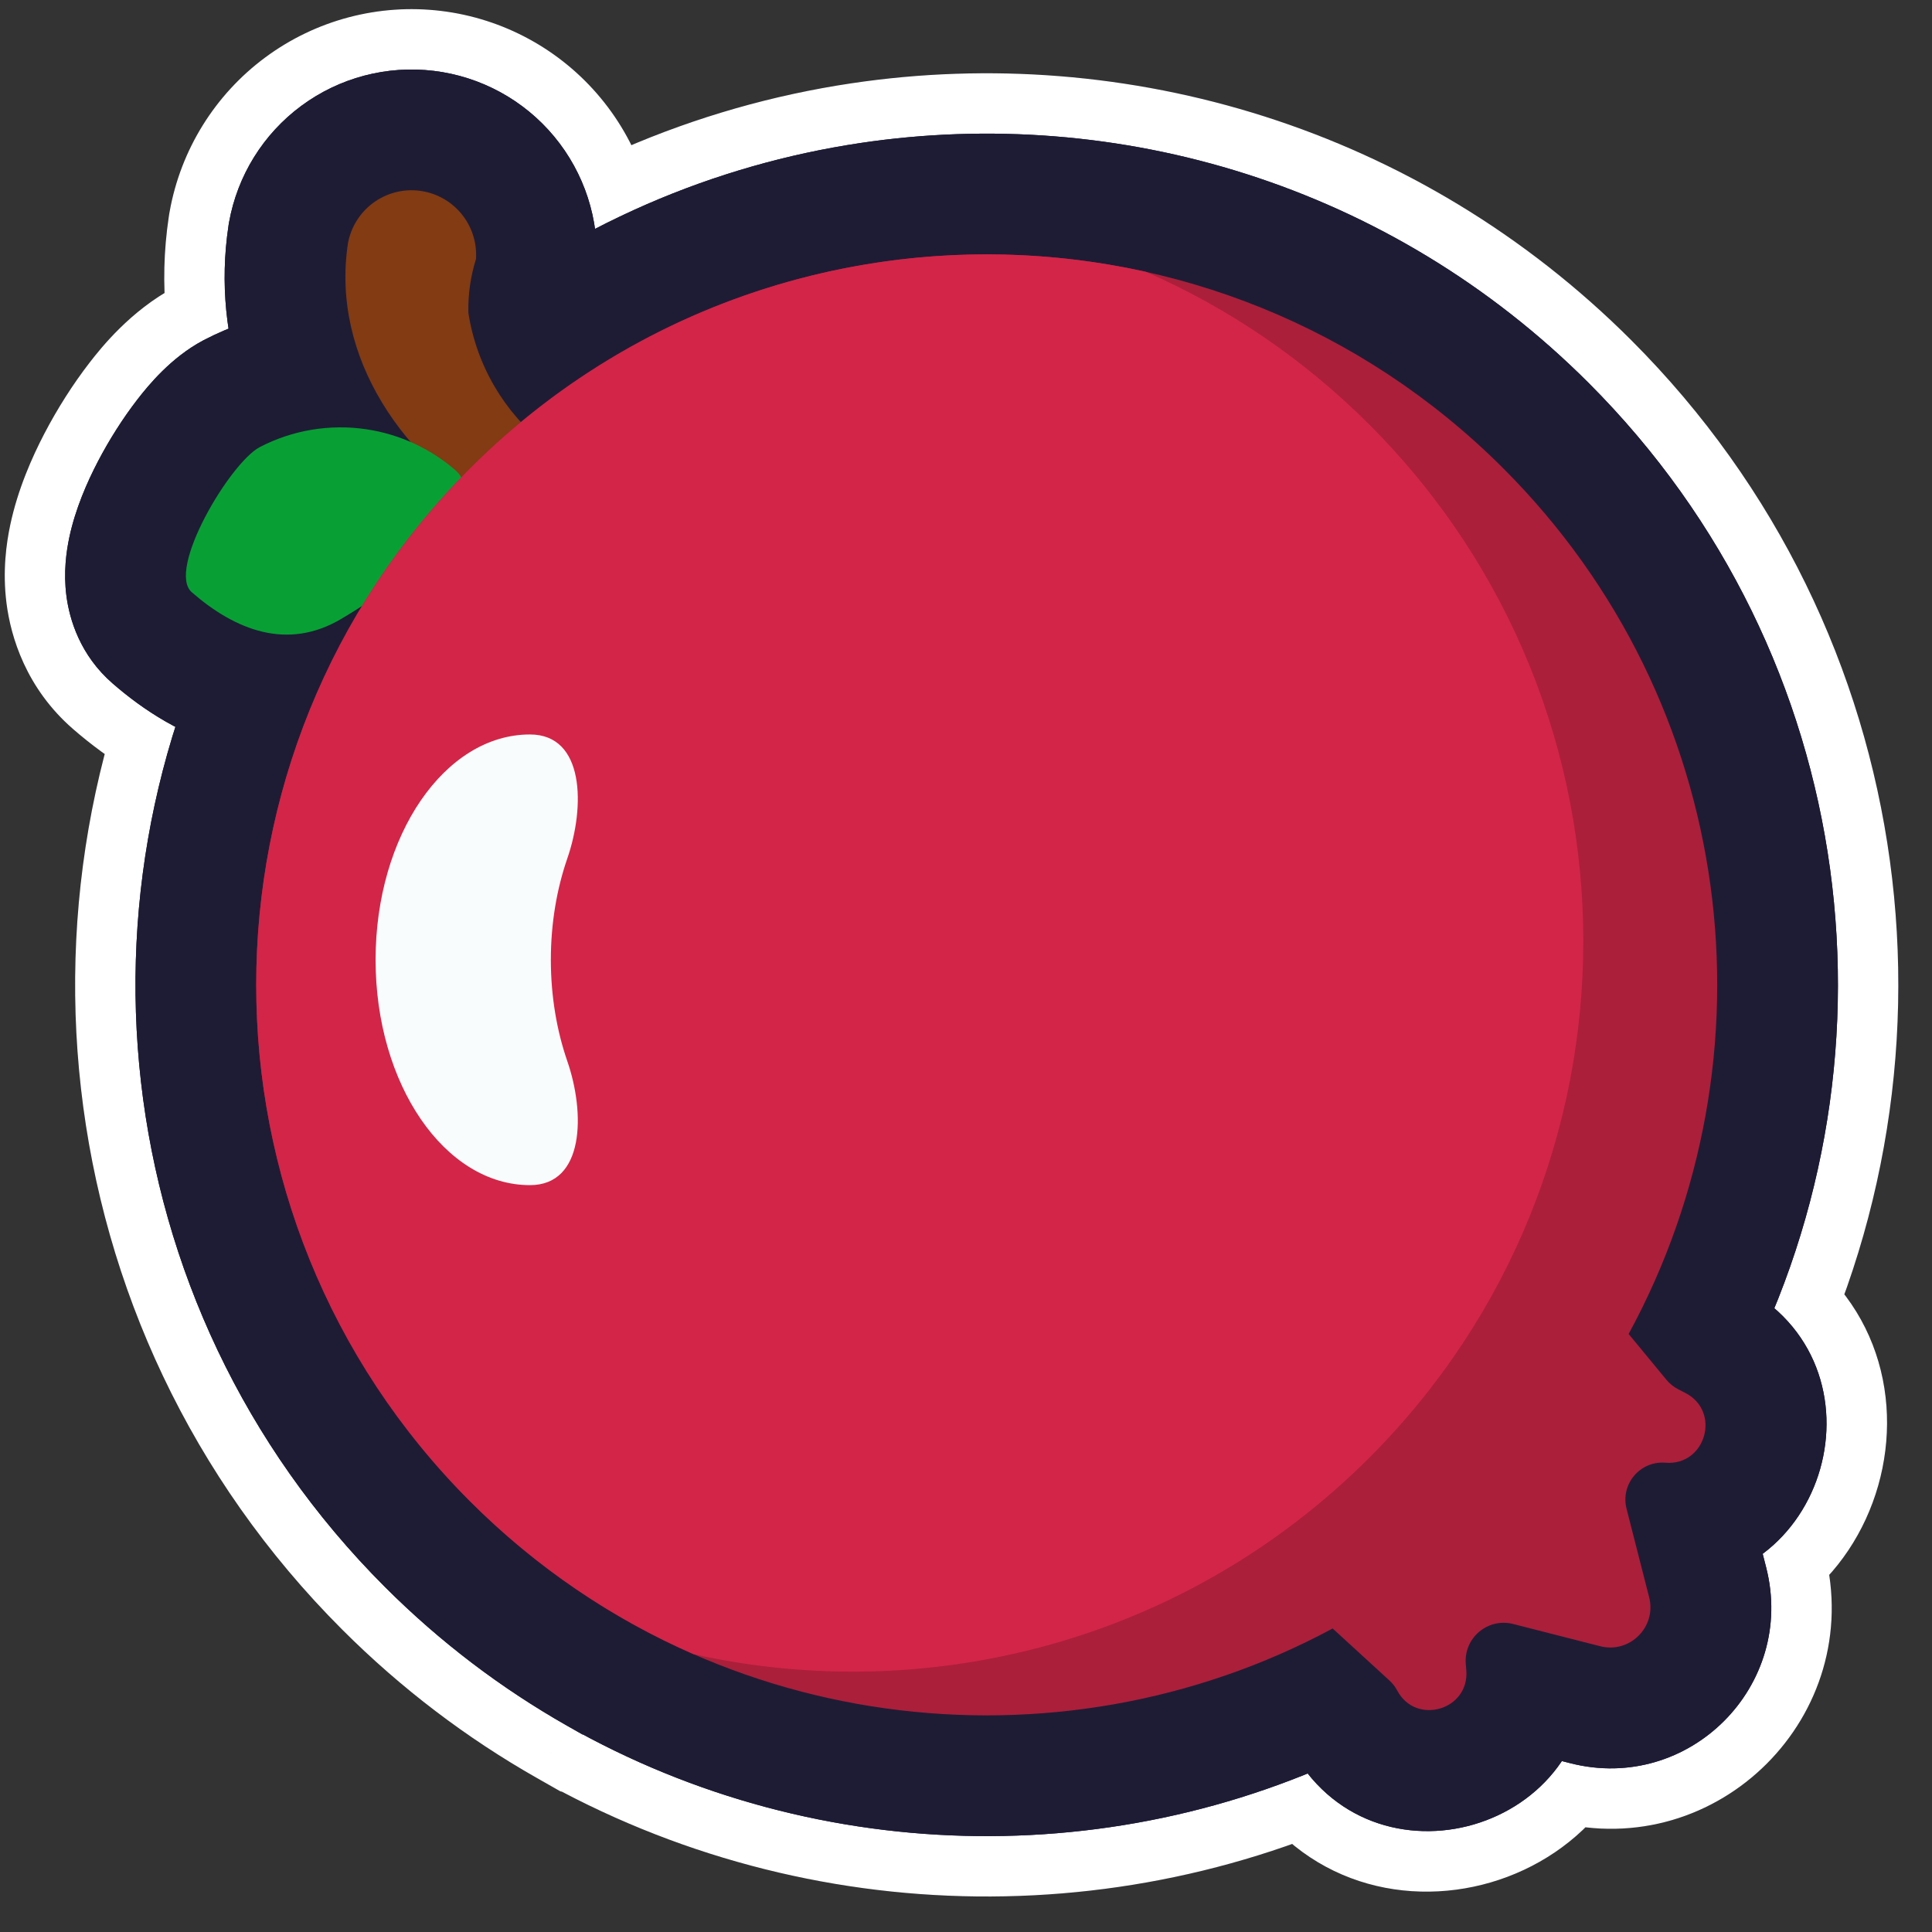<svg width="576" height="576" viewBox="0 0 576 576" fill="none" xmlns="http://www.w3.org/2000/svg">
<rect x="0" y="0" width="576" height="576" fill="#333333" stroke="none"/>
<g clip-path="url(#clip0_73_1904)">
<mask id="path-1-outside-1_73_1904" maskUnits="userSpaceOnUse" x="-145.346" y="-145.598" width="864.084" height="864.084" fill="black">
<rect fill="white" x="-145.346" y="-145.598" width="864.084" height="864.084"/>
<path fill-rule="evenodd" clip-rule="evenodd" d="M437.159 497.966C438.127 509.838 422.132 514.515 416.552 503.992C415.965 502.887 415.194 501.89 414.272 501.045L397.315 485.513C331.669 520.829 251.726 520.033 186.725 483.126C186.723 483.126 186.722 483.125 186.721 483.125C170.061 473.665 154.382 461.833 140.177 447.628C67.764 375.215 57.004 264.495 107.896 180.697C105.992 181.935 103.97 183.193 101.822 184.47C85.627 194.103 70.093 187.807 57.186 176.579C49.569 169.953 68.509 138.06 77.419 133.311C87.19 128.226 98.318 126.36 109.213 127.979C113.78 128.658 118.209 129.934 122.392 131.756C108.523 115.489 100.391 94.811 103.729 72.599C104.595 67.754 107.282 63.425 111.239 60.499C115.195 57.573 120.122 56.272 125.007 56.864C129.892 57.456 134.366 59.895 137.509 63.681C140.653 67.468 142.229 72.314 141.912 77.225C140.283 82.405 139.515 87.819 139.64 93.248C141.521 105.503 147.008 116.832 155.291 125.851C171.334 112.54 188.838 101.885 207.221 93.888C224.781 86.249 243.141 81.035 261.794 78.246C327.763 68.38 397.392 88.841 448.178 139.628C518.068 209.517 530.527 315.09 485.556 397.702L496.789 411.324C497.786 412.532 499.019 413.524 500.413 414.238L502.448 415.281C513.194 420.786 508.556 437.074 496.522 436.093C488.974 435.477 483.065 442.478 484.938 449.816L491.676 476.203C493.93 485.032 485.909 493.053 477.08 490.799L451.125 484.171C443.575 482.244 436.373 488.323 437.006 496.089L437.159 497.966Z"/>
</mask>
<path fill-rule="evenodd" clip-rule="evenodd" d="M437.159 497.966C438.127 509.838 422.132 514.515 416.552 503.992C415.965 502.887 415.194 501.89 414.272 501.045L397.315 485.513C331.669 520.829 251.726 520.033 186.725 483.126C186.723 483.126 186.722 483.125 186.721 483.125C170.061 473.665 154.382 461.833 140.177 447.628C67.764 375.215 57.004 264.495 107.896 180.697C105.992 181.935 103.97 183.193 101.822 184.47C85.627 194.103 70.093 187.807 57.186 176.579C49.569 169.953 68.509 138.06 77.419 133.311C87.19 128.226 98.318 126.36 109.213 127.979C113.78 128.658 118.209 129.934 122.392 131.756C108.523 115.489 100.391 94.811 103.729 72.599C104.595 67.754 107.282 63.425 111.239 60.499C115.195 57.573 120.122 56.272 125.007 56.864C129.892 57.456 134.366 59.895 137.509 63.681C140.653 67.468 142.229 72.314 141.912 77.225C140.283 82.405 139.515 87.819 139.64 93.248C141.521 105.503 147.008 116.832 155.291 125.851C171.334 112.54 188.838 101.885 207.221 93.888C224.781 86.249 243.141 81.035 261.794 78.246C327.763 68.38 397.392 88.841 448.178 139.628C518.068 209.517 530.527 315.09 485.556 397.702L496.789 411.324C497.786 412.532 499.019 413.524 500.413 414.238L502.448 415.281C513.194 420.786 508.556 437.074 496.522 436.093C488.974 435.477 483.065 442.478 484.938 449.816L491.676 476.203C493.93 485.032 485.909 493.053 477.08 490.799L451.125 484.171C443.575 482.244 436.373 488.323 437.006 496.089L437.159 497.966Z" fill="#EF4723"/>
<path d="M416.552 503.992L464.258 478.692L464.257 478.691L416.552 503.992ZM437.159 497.966L490.98 493.579L490.98 493.578L437.159 497.966ZM414.272 501.045L377.797 540.865L377.798 540.865L414.272 501.045ZM397.315 485.513L433.789 445.693L405.507 419.787L371.731 437.958L397.315 485.513ZM186.725 483.126L213.387 436.167L206.369 432.183L198.493 430.424L186.725 483.126ZM186.721 483.125L160.058 530.083L167.076 534.068L174.953 535.827L186.721 483.125ZM107.896 180.697L154.051 208.728L78.466 135.422L107.896 180.697ZM101.822 184.47L129.427 230.881L129.427 230.881L101.822 184.47ZM57.186 176.579L92.627 135.836L92.627 135.836L57.186 176.579ZM77.419 133.311L52.489 85.41L52.255 85.532L52.021 85.657L77.419 133.311ZM109.213 127.979L117.152 74.566L117.152 74.566L109.213 127.979ZM122.392 131.756L100.83 181.265L163.484 96.722L122.392 131.756ZM103.729 72.599L50.571 63.105L50.44 63.838L50.329 64.574L103.729 72.599ZM111.239 60.499L79.131 17.081L79.131 17.081L111.239 60.499ZM125.007 56.864L118.513 110.472L118.513 110.472L125.007 56.864ZM137.509 63.681L179.056 29.186L179.056 29.186L137.509 63.681ZM141.912 77.225L193.425 93.424L195.381 87.204L195.8 80.698L141.912 77.225ZM139.64 93.248L85.654 94.489L85.734 97.984L86.265 101.439L139.64 93.248ZM155.291 125.851L115.519 162.377L150.254 200.2L189.774 167.408L155.291 125.851ZM207.221 93.888L228.763 143.406L228.763 143.406L207.221 93.888ZM261.794 78.246L253.808 24.84L253.808 24.84L261.794 78.246ZM485.556 397.702L438.128 371.883L420.69 403.917L443.894 432.057L485.556 397.702ZM496.789 411.324L538.451 376.968L538.451 376.968L496.789 411.324ZM500.413 414.238L475.791 462.298L475.791 462.298L500.413 414.238ZM502.448 415.281L477.826 463.341L477.826 463.341L502.448 415.281ZM496.522 436.093L500.91 382.271L500.91 382.271L496.522 436.093ZM484.938 449.816L432.617 463.176L432.617 463.176L484.938 449.816ZM491.676 476.203L543.997 462.843L543.997 462.843L491.676 476.203ZM477.08 490.799L463.72 543.12L463.721 543.12L477.08 490.799ZM451.125 484.171L464.484 431.85L464.484 431.85L451.125 484.171ZM437.006 496.089L383.185 500.477L383.185 500.477L437.006 496.089ZM368.845 529.293C401.919 591.657 496.716 563.936 490.98 493.579L383.338 502.354C379.538 455.739 442.345 437.372 464.258 478.692L368.845 529.293ZM377.798 540.865C374.174 537.546 371.147 533.632 368.846 529.293L464.257 478.691C460.784 472.142 456.214 466.234 450.746 461.225L377.798 540.865ZM360.84 525.332L377.797 540.865L450.746 461.226L433.789 445.693L360.84 525.332ZM160.062 530.084C241.25 576.183 340.928 577.167 422.899 533.067L371.731 437.958C322.411 464.491 262.202 463.884 213.387 436.167L160.062 530.084ZM198.493 430.424C198.461 430.417 198.433 430.411 198.41 430.405C198.386 430.4 198.365 430.395 198.35 430.392C198.334 430.389 198.321 430.386 198.313 430.384C198.309 430.383 198.306 430.382 198.304 430.382C198.303 430.382 198.302 430.382 198.302 430.381C198.301 430.381 198.301 430.381 198.301 430.381C198.301 430.381 198.301 430.381 198.301 430.381C198.301 430.381 198.302 430.382 198.304 430.382C198.306 430.382 198.309 430.383 198.312 430.384C198.32 430.385 198.332 430.388 198.348 430.392C198.363 430.395 198.384 430.4 198.407 430.405C198.431 430.41 198.458 430.416 198.49 430.423L174.953 535.827C174.984 535.834 175.012 535.84 175.036 535.846C175.06 535.851 175.08 535.855 175.096 535.859C175.112 535.862 175.125 535.865 175.133 535.867C175.136 535.868 175.14 535.869 175.142 535.869C175.143 535.869 175.144 535.869 175.144 535.869C175.144 535.87 175.145 535.87 175.145 535.87C175.145 535.87 175.145 535.87 175.145 535.87C175.145 535.87 175.144 535.869 175.142 535.869C175.14 535.869 175.137 535.868 175.133 535.867C175.126 535.865 175.113 535.863 175.098 535.859C175.082 535.856 175.062 535.851 175.039 535.846C175.015 535.841 174.987 535.835 174.956 535.828L198.493 430.424ZM213.385 436.167C200.901 429.079 189.105 420.188 178.361 409.444L101.993 485.812C119.659 503.477 139.22 518.251 160.058 530.083L213.385 436.167ZM178.361 409.444C123.953 355.036 115.775 271.751 154.051 208.728L61.741 152.666C-1.768 257.239 11.575 395.393 101.993 485.812L178.361 409.444ZM129.427 230.881C132.164 229.254 134.796 227.618 137.326 225.973L78.466 135.422C77.188 136.252 75.776 137.133 74.217 138.06L129.427 230.881ZM21.745 217.321C31.969 226.215 46.795 236.406 65.878 240.906C86.723 245.821 109.034 243.011 129.427 230.881L74.218 138.059C75.777 137.132 78.384 135.992 81.84 135.475C85.274 134.961 88.344 135.242 90.665 135.789C94.705 136.741 95.31 138.171 92.627 135.836L21.745 217.321ZM52.021 85.657C38.897 92.651 30.127 103.692 26.715 108.103C21.728 114.55 17.057 121.918 13.219 129.283C9.628 136.172 5.308 145.823 3.046 156.535C1.928 161.828 0.7 170.163 1.939 179.858C3.214 189.837 7.738 205.136 21.745 217.321L92.627 135.836C104.73 146.365 108.179 159.218 109.067 166.166C109.919 172.831 108.99 177.549 108.716 178.846C108.142 181.567 107.685 181.704 108.991 179.199C110.049 177.169 111.308 175.259 112.14 174.184C112.548 173.656 112.406 173.91 111.632 174.675C111.323 174.98 108.308 178.039 102.816 180.966L52.021 85.657ZM117.152 74.566C94.993 71.272 72.361 75.068 52.489 85.41L102.348 181.212C102.019 181.384 101.643 181.447 101.275 181.392L117.152 74.566ZM143.953 82.247C135.446 78.543 126.44 75.946 117.152 74.566L101.274 181.392C101.121 181.369 100.971 181.326 100.83 181.265L143.953 82.247ZM50.329 64.574C44.161 105.618 59.734 141.496 81.299 166.79L163.484 96.722C157.311 89.482 156.622 84.004 157.13 80.624L50.329 64.574ZM79.131 17.081C64.085 28.208 53.862 44.674 50.571 63.105L156.888 82.093C155.327 90.835 150.479 98.642 143.346 103.917L79.131 17.081ZM131.501 3.256C112.918 1.005 94.18 5.953 79.131 17.081L143.346 103.917C136.211 109.193 127.325 111.54 118.513 110.472L131.501 3.256ZM179.056 29.186C167.099 14.786 150.084 5.507 131.501 3.256L118.513 110.472C109.701 109.405 101.633 105.005 95.963 98.177L179.056 29.186ZM195.8 80.698C197.004 62.016 191.011 43.585 179.056 29.186L95.963 98.176C90.296 91.35 87.453 82.611 88.024 73.751L195.8 80.698ZM193.626 92.007C193.637 92.489 193.569 92.967 193.425 93.424L90.399 61.025C86.997 71.844 85.394 83.148 85.654 94.489L193.626 92.007ZM195.064 89.325C193.979 88.144 193.261 86.66 193.015 85.057L86.265 101.439C89.78 124.345 100.038 145.521 115.519 162.377L195.064 89.325ZM189.774 167.408C201.844 157.392 214.98 149.401 228.763 143.406L185.68 44.371C162.696 54.369 140.824 67.687 120.808 84.295L189.774 167.408ZM253.808 24.84C230.547 28.318 207.625 34.824 185.68 44.371L228.763 143.406C241.936 137.675 255.735 133.752 269.781 131.652L253.808 24.84ZM486.362 101.444C422.957 38.038 335.98 12.551 253.808 24.84L269.781 131.652C319.546 124.21 371.827 139.643 409.995 177.811L486.362 101.444ZM532.984 423.52C589.088 320.458 573.637 188.719 486.362 101.444L409.995 177.811C462.499 230.316 471.967 309.721 438.128 371.883L532.984 423.52ZM538.451 376.968L527.218 363.346L443.894 432.057L455.127 445.679L538.451 376.968ZM525.036 366.179C530.196 368.823 534.762 372.494 538.451 376.968L455.127 445.679C460.81 452.57 467.842 458.226 475.791 462.298L525.036 366.179ZM527.071 367.221L525.035 366.179L475.791 462.298L477.826 463.341L527.071 367.221ZM492.135 489.914C563.08 495.698 590.421 399.677 527.07 367.221L477.826 463.341C435.968 441.896 454.033 378.45 500.91 382.271L492.135 489.914ZM537.26 436.456C544.559 465.042 521.54 492.311 492.135 489.914L500.91 382.271C456.408 378.643 421.571 419.914 432.617 463.176L537.26 436.456ZM543.997 462.843L537.26 436.456L432.617 463.176L439.355 489.563L543.997 462.843ZM463.721 543.12C512.279 555.519 556.396 511.402 543.997 462.843L439.355 489.563C431.464 458.662 459.539 430.587 490.44 438.478L463.721 543.12ZM437.765 536.493L463.72 543.12L490.44 438.478L464.484 431.85L437.765 536.493ZM490.827 491.702C493.207 520.889 466.139 543.738 437.765 536.493L464.484 431.85C421.011 420.75 379.539 455.757 383.185 500.477L490.827 491.702ZM490.98 493.578L490.827 491.701L383.185 500.477L383.338 502.354L490.98 493.578Z" fill="#1E1C35" mask="url(#path-1-outside-1_73_1904)"/>
<path d="M416.552 503.992L464.258 478.692L464.257 478.691L416.552 503.992ZM437.159 497.966L490.98 493.579L490.98 493.578L437.159 497.966ZM414.272 501.045L377.797 540.865L377.798 540.865L414.272 501.045ZM397.315 485.513L433.789 445.693L405.507 419.787L371.731 437.958L397.315 485.513ZM186.725 483.126L213.387 436.167L206.369 432.183L198.493 430.424L186.725 483.126ZM186.721 483.125L160.058 530.083L167.076 534.068L174.953 535.827L186.721 483.125ZM107.896 180.697L154.051 208.728L78.466 135.422L107.896 180.697ZM101.822 184.47L129.427 230.881L129.427 230.881L101.822 184.47ZM57.186 176.579L92.627 135.836L92.627 135.836L57.186 176.579ZM77.419 133.311L52.489 85.41L52.255 85.532L52.021 85.657L77.419 133.311ZM109.213 127.979L117.152 74.566L117.152 74.566L109.213 127.979ZM122.392 131.756L100.83 181.265L163.484 96.722L122.392 131.756ZM103.729 72.599L50.571 63.105L50.44 63.838L50.329 64.574L103.729 72.599ZM111.239 60.499L79.131 17.081L79.131 17.081L111.239 60.499ZM125.007 56.864L118.513 110.472L118.513 110.472L125.007 56.864ZM137.509 63.681L179.056 29.186L179.056 29.186L137.509 63.681ZM141.912 77.225L193.425 93.424L195.381 87.204L195.8 80.698L141.912 77.225ZM139.64 93.248L85.654 94.489L85.734 97.984L86.265 101.439L139.64 93.248ZM155.291 125.851L115.519 162.377L150.254 200.2L189.774 167.408L155.291 125.851ZM207.221 93.888L228.763 143.406L228.763 143.406L207.221 93.888ZM261.794 78.246L253.808 24.84L253.808 24.84L261.794 78.246ZM485.556 397.702L438.128 371.883L420.69 403.917L443.894 432.057L485.556 397.702ZM496.789 411.324L538.451 376.968L538.451 376.968L496.789 411.324ZM500.413 414.238L475.791 462.298L475.791 462.298L500.413 414.238ZM502.448 415.281L477.826 463.341L477.826 463.341L502.448 415.281ZM496.522 436.093L500.91 382.271L500.91 382.271L496.522 436.093ZM484.938 449.816L432.617 463.176L432.617 463.176L484.938 449.816ZM491.676 476.203L543.997 462.843L543.997 462.843L491.676 476.203ZM477.08 490.799L463.72 543.12L463.721 543.12L477.08 490.799ZM451.125 484.171L464.484 431.85L464.484 431.85L451.125 484.171ZM437.006 496.089L383.185 500.477L383.185 500.477L437.006 496.089ZM368.845 529.293C401.919 591.657 496.716 563.936 490.98 493.579L383.338 502.354C379.538 455.739 442.345 437.372 464.258 478.692L368.845 529.293ZM377.798 540.865C374.174 537.546 371.147 533.632 368.846 529.293L464.257 478.691C460.784 472.142 456.214 466.234 450.746 461.225L377.798 540.865ZM360.84 525.332L377.797 540.865L450.746 461.226L433.789 445.693L360.84 525.332ZM160.062 530.084C241.25 576.183 340.928 577.167 422.899 533.067L371.731 437.958C322.411 464.491 262.202 463.884 213.387 436.167L160.062 530.084ZM198.493 430.424C198.461 430.417 198.433 430.411 198.41 430.405C198.386 430.4 198.365 430.395 198.35 430.392C198.334 430.389 198.321 430.386 198.313 430.384C198.309 430.383 198.306 430.382 198.304 430.382C198.303 430.382 198.302 430.382 198.302 430.381C198.301 430.381 198.301 430.381 198.301 430.381C198.301 430.381 198.301 430.381 198.301 430.381C198.301 430.381 198.302 430.382 198.304 430.382C198.306 430.382 198.309 430.383 198.312 430.384C198.32 430.385 198.332 430.388 198.348 430.392C198.363 430.395 198.384 430.4 198.407 430.405C198.431 430.41 198.458 430.416 198.49 430.423L174.953 535.827C174.984 535.834 175.012 535.84 175.036 535.846C175.06 535.851 175.08 535.855 175.096 535.859C175.112 535.862 175.125 535.865 175.133 535.867C175.136 535.868 175.14 535.869 175.142 535.869C175.143 535.869 175.144 535.869 175.144 535.869C175.144 535.87 175.145 535.87 175.145 535.87C175.145 535.87 175.145 535.87 175.145 535.87C175.145 535.87 175.144 535.869 175.142 535.869C175.14 535.869 175.137 535.868 175.133 535.867C175.126 535.865 175.113 535.863 175.098 535.859C175.082 535.856 175.062 535.851 175.039 535.846C175.015 535.841 174.987 535.835 174.956 535.828L198.493 430.424ZM213.385 436.167C200.901 429.079 189.105 420.188 178.361 409.444L101.993 485.812C119.659 503.477 139.22 518.251 160.058 530.083L213.385 436.167ZM178.361 409.444C123.953 355.036 115.775 271.751 154.051 208.728L61.741 152.666C-1.768 257.239 11.575 395.393 101.993 485.812L178.361 409.444ZM129.427 230.881C132.164 229.254 134.796 227.618 137.326 225.973L78.466 135.422C77.188 136.252 75.776 137.133 74.217 138.06L129.427 230.881ZM21.745 217.321C31.969 226.215 46.795 236.406 65.878 240.906C86.723 245.821 109.034 243.011 129.427 230.881L74.218 138.059C75.777 137.132 78.384 135.992 81.84 135.475C85.274 134.961 88.344 135.242 90.665 135.789C94.705 136.741 95.31 138.171 92.627 135.836L21.745 217.321ZM52.021 85.657C38.897 92.651 30.127 103.692 26.715 108.103C21.728 114.55 17.057 121.918 13.219 129.283C9.628 136.172 5.308 145.823 3.046 156.535C1.928 161.828 0.7 170.163 1.939 179.858C3.214 189.837 7.738 205.136 21.745 217.321L92.627 135.836C104.73 146.365 108.179 159.218 109.067 166.166C109.919 172.831 108.99 177.549 108.716 178.846C108.142 181.567 107.685 181.704 108.991 179.199C110.049 177.169 111.308 175.259 112.14 174.184C112.548 173.656 112.406 173.91 111.632 174.675C111.323 174.98 108.308 178.039 102.816 180.966L52.021 85.657ZM117.152 74.566C94.993 71.272 72.361 75.068 52.489 85.41L102.348 181.212C102.019 181.384 101.643 181.447 101.275 181.392L117.152 74.566ZM143.953 82.247C135.446 78.543 126.44 75.946 117.152 74.566L101.274 181.392C101.121 181.369 100.971 181.326 100.83 181.265L143.953 82.247ZM50.329 64.574C44.161 105.618 59.734 141.496 81.299 166.79L163.484 96.722C157.311 89.482 156.622 84.004 157.13 80.624L50.329 64.574ZM79.131 17.081C64.085 28.208 53.862 44.674 50.571 63.105L156.888 82.093C155.327 90.835 150.479 98.642 143.346 103.917L79.131 17.081ZM131.501 3.256C112.918 1.005 94.18 5.953 79.131 17.081L143.346 103.917C136.211 109.193 127.325 111.54 118.513 110.472L131.501 3.256ZM179.056 29.186C167.099 14.786 150.084 5.507 131.501 3.256L118.513 110.472C109.701 109.405 101.633 105.005 95.963 98.177L179.056 29.186ZM195.8 80.698C197.004 62.016 191.011 43.585 179.056 29.186L95.963 98.176C90.296 91.35 87.453 82.611 88.024 73.751L195.8 80.698ZM193.626 92.007C193.637 92.489 193.569 92.967 193.425 93.424L90.399 61.025C86.997 71.844 85.394 83.148 85.654 94.489L193.626 92.007ZM195.064 89.325C193.979 88.144 193.261 86.66 193.015 85.057L86.265 101.439C89.78 124.345 100.038 145.521 115.519 162.377L195.064 89.325ZM189.774 167.408C201.844 157.392 214.98 149.401 228.763 143.406L185.68 44.371C162.696 54.369 140.824 67.687 120.808 84.295L189.774 167.408ZM253.808 24.84C230.547 28.318 207.625 34.824 185.68 44.371L228.763 143.406C241.936 137.675 255.735 133.752 269.781 131.652L253.808 24.84ZM486.362 101.444C422.957 38.038 335.98 12.551 253.808 24.84L269.781 131.652C319.546 124.21 371.827 139.643 409.995 177.811L486.362 101.444ZM532.984 423.52C589.088 320.458 573.637 188.719 486.362 101.444L409.995 177.811C462.499 230.316 471.967 309.721 438.128 371.883L532.984 423.52ZM538.451 376.968L527.218 363.346L443.894 432.057L455.127 445.679L538.451 376.968ZM525.036 366.179C530.196 368.823 534.762 372.494 538.451 376.968L455.127 445.679C460.81 452.57 467.842 458.226 475.791 462.298L525.036 366.179ZM527.071 367.221L525.035 366.179L475.791 462.298L477.826 463.341L527.071 367.221ZM492.135 489.914C563.08 495.698 590.421 399.677 527.07 367.221L477.826 463.341C435.968 441.896 454.033 378.45 500.91 382.271L492.135 489.914ZM537.26 436.456C544.559 465.042 521.54 492.311 492.135 489.914L500.91 382.271C456.408 378.643 421.571 419.914 432.617 463.176L537.26 436.456ZM543.997 462.843L537.26 436.456L432.617 463.176L439.355 489.563L543.997 462.843ZM463.721 543.12C512.279 555.519 556.396 511.402 543.997 462.843L439.355 489.563C431.464 458.662 459.539 430.587 490.44 438.478L463.721 543.12ZM437.765 536.493L463.72 543.12L490.44 438.478L464.484 431.85L437.765 536.493ZM490.827 491.702C493.207 520.889 466.139 543.738 437.765 536.493L464.484 431.85C421.011 420.75 379.539 455.757 383.185 500.477L490.827 491.702ZM490.98 493.578L490.827 491.701L383.185 500.477L383.338 502.354L490.98 493.578Z" fill="white" mask="url(#path-1-outside-1_73_1904)"/>
<mask id="path-3-outside-2_73_1904" maskUnits="userSpaceOnUse" x="-119.89" y="-120.142" width="813.173" height="813.173" fill="black">
<rect fill="white" x="-119.89" y="-120.142" width="813.173" height="813.173"/>
<path fill-rule="evenodd" clip-rule="evenodd" d="M437.159 497.966C438.127 509.838 422.132 514.515 416.552 503.992C415.965 502.887 415.194 501.89 414.272 501.045L397.315 485.513C331.669 520.829 251.726 520.033 186.725 483.126C186.723 483.126 186.722 483.125 186.721 483.125C170.061 473.665 154.382 461.833 140.177 447.628C67.764 375.215 57.004 264.495 107.896 180.697C105.992 181.935 103.97 183.193 101.822 184.47C85.627 194.103 70.093 187.807 57.186 176.579C49.569 169.953 68.509 138.06 77.419 133.311C87.19 128.226 98.318 126.36 109.213 127.979C113.78 128.658 118.209 129.934 122.392 131.756C108.523 115.489 100.391 94.811 103.729 72.599C104.595 67.754 107.282 63.425 111.239 60.499C115.195 57.573 120.122 56.272 125.007 56.864C129.892 57.456 134.366 59.895 137.509 63.681C140.653 67.468 142.229 72.314 141.912 77.225C140.283 82.405 139.515 87.819 139.64 93.248C141.521 105.503 147.008 116.832 155.291 125.851C171.334 112.54 188.838 101.885 207.221 93.888C224.781 86.249 243.141 81.035 261.794 78.246C327.763 68.38 397.392 88.841 448.178 139.628C518.068 209.517 530.527 315.09 485.556 397.702L496.789 411.324C497.786 412.532 499.019 413.524 500.413 414.238L502.448 415.281C513.194 420.786 508.556 437.074 496.522 436.093C488.974 435.477 483.065 442.478 484.938 449.816L491.676 476.203C493.93 485.032 485.909 493.053 477.08 490.799L451.125 484.171C443.575 482.244 436.373 488.323 437.006 496.089L437.159 497.966Z"/>
</mask>
<path fill-rule="evenodd" clip-rule="evenodd" d="M437.159 497.966C438.127 509.838 422.132 514.515 416.552 503.992C415.965 502.887 415.194 501.89 414.272 501.045L397.315 485.513C331.669 520.829 251.726 520.033 186.725 483.126C186.723 483.126 186.722 483.125 186.721 483.125C170.061 473.665 154.382 461.833 140.177 447.628C67.764 375.215 57.004 264.495 107.896 180.697C105.992 181.935 103.97 183.193 101.822 184.47C85.627 194.103 70.093 187.807 57.186 176.579C49.569 169.953 68.509 138.06 77.419 133.311C87.19 128.226 98.318 126.36 109.213 127.979C113.78 128.658 118.209 129.934 122.392 131.756C108.523 115.489 100.391 94.811 103.729 72.599C104.595 67.754 107.282 63.425 111.239 60.499C115.195 57.573 120.122 56.272 125.007 56.864C129.892 57.456 134.366 59.895 137.509 63.681C140.653 67.468 142.229 72.314 141.912 77.225C140.283 82.405 139.515 87.819 139.64 93.248C141.521 105.503 147.008 116.832 155.291 125.851C171.334 112.54 188.838 101.885 207.221 93.888C224.781 86.249 243.141 81.035 261.794 78.246C327.763 68.38 397.392 88.841 448.178 139.628C518.068 209.517 530.527 315.09 485.556 397.702L496.789 411.324C497.786 412.532 499.019 413.524 500.413 414.238L502.448 415.281C513.194 420.786 508.556 437.074 496.522 436.093C488.974 435.477 483.065 442.478 484.938 449.816L491.676 476.203C493.93 485.032 485.909 493.053 477.08 490.799L451.125 484.171C443.575 482.244 436.373 488.323 437.006 496.089L437.159 497.966Z" fill="#EF4723"/>
<path d="M416.552 503.992L448.356 487.125L448.355 487.125L416.552 503.992ZM437.159 497.966L473.04 495.041L473.04 495.041L437.159 497.966ZM414.272 501.045L389.955 527.592L389.956 527.592L414.272 501.045ZM397.315 485.513L421.631 458.966L402.776 441.695L380.259 453.809L397.315 485.513ZM186.725 483.126L204.5 451.82L199.821 449.164L194.57 447.991L186.725 483.126ZM186.721 483.125L168.946 514.431L173.624 517.087L178.876 518.26L186.721 483.125ZM107.896 180.697L138.666 199.385L88.276 150.514L107.896 180.697ZM101.822 184.47L120.225 215.411L120.226 215.411L101.822 184.47ZM57.186 176.579L80.813 149.417L80.813 149.417L57.186 176.579ZM77.419 133.311L60.799 101.377L60.643 101.459L60.487 101.542L77.419 133.311ZM109.213 127.979L114.506 92.37L114.506 92.37L109.213 127.979ZM122.392 131.756L108.017 164.762L149.787 108.4L122.392 131.756ZM103.729 72.599L68.29 66.269L68.203 66.758L68.129 67.249L103.729 72.599ZM111.239 60.499L89.834 31.554L89.834 31.554L111.239 60.499ZM125.007 56.864L120.678 92.603L120.678 92.603L125.007 56.864ZM137.509 63.681L165.207 40.685L165.207 40.684L137.509 63.681ZM141.912 77.225L176.254 88.024L177.558 83.877L177.838 79.54L141.912 77.225ZM139.64 93.248L103.649 94.075L103.703 96.405L104.057 98.709L139.64 93.248ZM155.291 125.851L128.776 150.202L151.933 175.417L178.28 153.556L155.291 125.851ZM207.221 93.888L221.582 126.9L221.582 126.9L207.221 93.888ZM261.794 78.246L256.47 42.642L256.47 42.642L261.794 78.246ZM485.556 397.702L453.937 380.489L442.312 401.845L457.782 420.605L485.556 397.702ZM496.789 411.324L524.564 388.42L524.564 388.42L496.789 411.324ZM500.413 414.238L483.998 446.278L483.999 446.278L500.413 414.238ZM502.448 415.281L486.034 447.321L486.034 447.321L502.448 415.281ZM496.522 436.093L499.447 400.212L499.447 400.212L496.522 436.093ZM484.938 449.816L450.057 458.723L450.057 458.723L484.938 449.816ZM491.676 476.203L526.557 467.297L526.557 467.297L491.676 476.203ZM477.08 490.799L468.174 525.68L468.174 525.68L477.08 490.799ZM451.125 484.171L460.031 449.291L460.031 449.291L451.125 484.171ZM437.006 496.089L401.125 499.014L401.125 499.014L437.006 496.089ZM384.747 520.859C408.657 565.943 477.186 545.903 473.04 495.041L401.278 500.891C399.067 473.772 435.607 463.086 448.356 487.125L384.747 520.859ZM389.956 527.592C387.848 525.661 386.086 523.384 384.748 520.86L448.355 487.125C445.844 482.39 442.541 478.119 438.588 474.499L389.956 527.592ZM372.998 512.059L389.955 527.592L438.588 474.499L421.631 458.966L372.998 512.059ZM168.949 514.431C244.742 557.466 337.842 558.388 414.371 517.216L380.259 453.809C325.497 483.271 258.71 482.601 204.5 451.82L168.949 514.431ZM194.57 447.991C194.549 447.986 194.53 447.982 194.514 447.979C194.499 447.975 194.485 447.972 194.474 447.97C194.464 447.968 194.455 447.966 194.45 447.965C194.447 447.964 194.445 447.963 194.444 447.963C194.443 447.963 194.443 447.963 194.442 447.963C194.442 447.963 194.442 447.963 194.442 447.963C194.442 447.963 194.442 447.963 194.442 447.963C194.441 447.963 194.445 447.963 194.449 447.964C194.454 447.965 194.462 447.967 194.473 447.97C194.483 447.972 194.496 447.975 194.512 447.978C194.528 447.982 194.546 447.986 194.567 447.99L178.876 518.26C178.897 518.265 178.915 518.269 178.931 518.272C178.947 518.276 178.961 518.279 178.972 518.281C178.982 518.283 178.991 518.285 178.996 518.286C178.999 518.287 179.001 518.287 179.002 518.288C179.003 518.288 179.003 518.288 179.004 518.288C179.004 518.288 179.004 518.288 179.004 518.288C179.004 518.288 179.004 518.288 179.004 518.288C179.005 518.288 179.001 518.288 178.997 518.287C178.992 518.286 178.983 518.284 178.973 518.281C178.963 518.279 178.949 518.276 178.934 518.273C178.918 518.269 178.9 518.265 178.879 518.261L194.57 447.991ZM204.497 451.82C190.621 443.941 177.531 434.07 165.633 422.172L114.721 473.084C131.233 489.596 149.501 503.389 168.946 514.431L204.497 451.82ZM165.633 422.172C105.223 361.762 96.185 269.332 138.666 199.385L77.126 162.01C17.822 259.657 30.305 388.667 114.721 473.084L165.633 422.172ZM120.226 215.411C122.766 213.9 125.194 212.39 127.516 210.881L88.276 150.514C86.789 151.48 85.174 152.486 83.419 153.53L120.226 215.411ZM33.559 203.74C42.526 211.541 54.78 219.795 70.009 223.386C86.413 227.254 103.931 225.103 120.225 215.411L83.419 153.53C83.109 153.714 83.512 153.425 84.503 153.276C85.481 153.13 86.24 153.239 86.534 153.308C86.737 153.356 86.308 153.287 85.221 152.664C84.127 152.038 82.642 151.008 80.813 149.417L33.559 203.74ZM60.487 101.542C50.995 106.6 44.197 114.922 40.953 119.116C36.658 124.668 32.556 131.126 29.181 137.602C25.971 143.761 22.447 151.78 20.658 160.254C19.772 164.448 18.903 170.607 19.794 177.576C20.708 184.734 23.903 195.341 33.559 203.74L80.813 149.417C88.565 156.16 90.685 164.321 91.213 168.448C91.716 172.386 91.146 174.929 91.105 175.128C91.003 175.609 91.343 174.116 93.029 170.88C94.55 167.961 96.378 165.141 97.902 163.17C98.659 162.192 99.045 161.807 98.981 161.871C98.934 161.917 98.604 162.242 97.992 162.727C97.43 163.172 96.201 164.095 94.351 165.081L60.487 101.542ZM114.506 92.37C96.101 89.635 77.304 92.787 60.799 101.377L94.039 165.245C97.076 163.664 100.535 163.084 103.921 163.588L114.506 92.37ZM136.766 98.75C129.7 95.673 122.22 93.517 114.506 92.37L103.921 163.588C105.341 163.799 106.717 164.196 108.017 164.762L136.766 98.75ZM68.129 67.249C62.904 102.015 75.997 132.827 94.996 155.112L149.787 108.4C141.049 98.151 137.878 87.607 139.33 77.949L68.129 67.249ZM89.834 31.554C78.484 39.947 70.773 52.367 68.29 66.269L139.169 78.928C138.416 83.141 136.08 86.903 132.644 89.444L89.834 31.554ZM129.337 21.125C115.319 19.427 101.185 23.159 89.834 31.554L132.644 89.444C129.206 91.986 124.924 93.117 120.678 92.603L129.337 21.125ZM165.207 40.684C156.188 29.822 143.353 22.823 129.336 21.125L120.678 92.603C116.432 92.088 112.544 89.968 109.812 86.678L165.207 40.684ZM177.838 79.54C178.746 65.448 174.225 51.546 165.207 40.685L109.812 86.678C107.081 83.389 105.712 79.179 105.987 74.909L177.838 79.54ZM175.63 92.421C175.596 90.932 175.807 89.447 176.254 88.024L107.57 66.425C104.759 75.364 103.434 84.705 103.649 94.075L175.63 92.421ZM181.806 101.501C178.322 97.707 176.014 92.941 175.223 87.788L104.057 98.709C107.027 118.064 115.695 135.958 128.776 150.202L181.806 101.501ZM178.28 153.556C191.674 142.441 206.266 133.563 221.582 126.9L192.861 60.877C171.41 70.208 150.994 82.638 132.303 98.147L178.28 153.556ZM256.47 42.642C234.745 45.891 213.343 51.966 192.86 60.877L221.582 126.9C236.218 120.533 251.537 116.18 267.119 113.85L256.47 42.642ZM473.634 114.172C414.435 54.973 333.241 31.161 256.47 42.642L267.119 113.85C322.285 105.6 380.348 122.709 422.723 165.083L473.634 114.172ZM517.175 414.914C569.567 318.668 555.114 195.652 473.634 114.172L422.723 165.083C481.022 223.383 491.487 311.511 453.937 380.489L517.175 414.914ZM524.564 388.42L513.331 374.798L457.782 420.605L469.015 434.227L524.564 388.42ZM516.828 382.199C519.804 383.723 522.436 385.84 524.564 388.42L469.015 434.227C473.135 439.224 478.234 443.325 483.998 446.278L516.828 382.199ZM518.863 383.241L516.828 382.198L483.999 446.278L486.034 447.321L518.863 383.241ZM493.597 471.974C544.906 476.156 564.678 406.713 518.863 383.241L486.034 447.321C461.71 434.859 472.207 397.991 499.447 400.212L493.597 471.974ZM519.819 440.91C524.061 457.52 510.684 473.367 493.597 471.974L499.447 400.212C467.263 397.588 442.069 427.435 450.057 458.723L519.819 440.91ZM526.557 467.297L519.819 440.91L450.057 458.723L456.795 485.11L526.557 467.297ZM468.174 525.68C503.489 534.697 535.574 502.612 526.557 467.297L456.795 485.109C452.286 467.452 468.329 451.409 485.987 455.918L468.174 525.68ZM442.218 519.052L468.174 525.68L485.987 455.918L460.031 449.291L442.218 519.052ZM472.887 493.164C474.262 510.034 458.618 523.24 442.218 519.052L460.031 449.291C428.532 441.248 398.484 466.612 401.125 499.014L472.887 493.164ZM473.04 495.041L472.887 493.164L401.125 499.014L401.278 500.892L473.04 495.041Z" fill="#1E1C35" mask="url(#path-3-outside-2_73_1904)"/>
<path d="M416.552 503.992L448.356 487.125L448.355 487.125L416.552 503.992ZM437.159 497.966L473.04 495.041L473.04 495.041L437.159 497.966ZM414.272 501.045L389.955 527.592L389.956 527.592L414.272 501.045ZM397.315 485.513L421.631 458.966L402.776 441.695L380.259 453.809L397.315 485.513ZM186.725 483.126L204.5 451.82L199.821 449.164L194.57 447.991L186.725 483.126ZM186.721 483.125L168.946 514.431L173.624 517.087L178.876 518.26L186.721 483.125ZM107.896 180.697L138.666 199.385L88.276 150.514L107.896 180.697ZM101.822 184.47L120.225 215.411L120.226 215.411L101.822 184.47ZM57.186 176.579L80.813 149.417L80.813 149.417L57.186 176.579ZM77.419 133.311L60.799 101.377L60.643 101.459L60.487 101.542L77.419 133.311ZM109.213 127.979L114.506 92.37L114.506 92.37L109.213 127.979ZM122.392 131.756L108.017 164.762L149.787 108.4L122.392 131.756ZM103.729 72.599L68.29 66.269L68.203 66.758L68.129 67.249L103.729 72.599ZM111.239 60.499L89.834 31.554L89.834 31.554L111.239 60.499ZM125.007 56.864L120.678 92.603L120.678 92.603L125.007 56.864ZM137.509 63.681L165.207 40.685L165.207 40.684L137.509 63.681ZM141.912 77.225L176.254 88.024L177.558 83.877L177.838 79.54L141.912 77.225ZM139.64 93.248L103.649 94.075L103.703 96.405L104.057 98.709L139.64 93.248ZM155.291 125.851L128.776 150.202L151.933 175.417L178.28 153.556L155.291 125.851ZM207.221 93.888L221.582 126.9L221.582 126.9L207.221 93.888ZM261.794 78.246L256.47 42.642L256.47 42.642L261.794 78.246ZM485.556 397.702L453.937 380.489L442.312 401.845L457.782 420.605L485.556 397.702ZM496.789 411.324L524.564 388.42L524.564 388.42L496.789 411.324ZM500.413 414.238L483.998 446.278L483.999 446.278L500.413 414.238ZM502.448 415.281L486.034 447.321L486.034 447.321L502.448 415.281ZM496.522 436.093L499.447 400.212L499.447 400.212L496.522 436.093ZM484.938 449.816L450.057 458.723L450.057 458.723L484.938 449.816ZM491.676 476.203L526.557 467.297L526.557 467.297L491.676 476.203ZM477.08 490.799L468.174 525.68L468.174 525.68L477.08 490.799ZM451.125 484.171L460.031 449.291L460.031 449.291L451.125 484.171ZM437.006 496.089L401.125 499.014L401.125 499.014L437.006 496.089ZM384.747 520.859C408.657 565.943 477.186 545.903 473.04 495.041L401.278 500.891C399.067 473.772 435.607 463.086 448.356 487.125L384.747 520.859ZM389.956 527.592C387.848 525.661 386.086 523.384 384.748 520.86L448.355 487.125C445.844 482.39 442.541 478.119 438.588 474.499L389.956 527.592ZM372.998 512.059L389.955 527.592L438.588 474.499L421.631 458.966L372.998 512.059ZM168.949 514.431C244.742 557.466 337.842 558.388 414.371 517.216L380.259 453.809C325.497 483.271 258.71 482.601 204.5 451.82L168.949 514.431ZM194.57 447.991C194.549 447.986 194.53 447.982 194.514 447.979C194.499 447.975 194.485 447.972 194.474 447.97C194.464 447.968 194.455 447.966 194.45 447.965C194.447 447.964 194.445 447.963 194.444 447.963C194.443 447.963 194.443 447.963 194.442 447.963C194.442 447.963 194.442 447.963 194.442 447.963C194.442 447.963 194.442 447.963 194.442 447.963C194.441 447.963 194.445 447.963 194.449 447.964C194.454 447.965 194.462 447.967 194.473 447.97C194.483 447.972 194.496 447.975 194.512 447.978C194.528 447.982 194.546 447.986 194.567 447.99L178.876 518.26C178.897 518.265 178.915 518.269 178.931 518.272C178.947 518.276 178.961 518.279 178.972 518.281C178.982 518.283 178.991 518.285 178.996 518.286C178.999 518.287 179.001 518.287 179.002 518.288C179.003 518.288 179.003 518.288 179.004 518.288C179.004 518.288 179.004 518.288 179.004 518.288C179.004 518.288 179.004 518.288 179.004 518.288C179.005 518.288 179.001 518.288 178.997 518.287C178.992 518.286 178.983 518.284 178.973 518.281C178.963 518.279 178.949 518.276 178.934 518.273C178.918 518.269 178.9 518.265 178.879 518.261L194.57 447.991ZM204.497 451.82C190.621 443.941 177.531 434.07 165.633 422.172L114.721 473.084C131.233 489.596 149.501 503.389 168.946 514.431L204.497 451.82ZM165.633 422.172C105.223 361.762 96.185 269.332 138.666 199.385L77.126 162.01C17.822 259.657 30.305 388.667 114.721 473.084L165.633 422.172ZM120.226 215.411C122.766 213.9 125.194 212.39 127.516 210.881L88.276 150.514C86.789 151.48 85.174 152.486 83.419 153.53L120.226 215.411ZM33.559 203.74C42.526 211.541 54.78 219.795 70.009 223.386C86.413 227.254 103.931 225.103 120.225 215.411L83.419 153.53C83.109 153.714 83.512 153.425 84.503 153.276C85.481 153.13 86.24 153.239 86.534 153.308C86.737 153.356 86.308 153.287 85.221 152.664C84.127 152.038 82.642 151.008 80.813 149.417L33.559 203.74ZM60.487 101.542C50.995 106.6 44.197 114.922 40.953 119.116C36.658 124.668 32.556 131.126 29.181 137.602C25.971 143.761 22.447 151.78 20.658 160.254C19.772 164.448 18.903 170.607 19.794 177.576C20.708 184.734 23.903 195.341 33.559 203.74L80.813 149.417C88.565 156.16 90.685 164.321 91.213 168.448C91.716 172.386 91.146 174.929 91.105 175.128C91.003 175.609 91.343 174.116 93.029 170.88C94.55 167.961 96.378 165.141 97.902 163.17C98.659 162.192 99.045 161.807 98.981 161.871C98.934 161.917 98.604 162.242 97.992 162.727C97.43 163.172 96.201 164.095 94.351 165.081L60.487 101.542ZM114.506 92.37C96.101 89.635 77.304 92.787 60.799 101.377L94.039 165.245C97.076 163.664 100.535 163.084 103.921 163.588L114.506 92.37ZM136.766 98.75C129.7 95.673 122.22 93.517 114.506 92.37L103.921 163.588C105.341 163.799 106.717 164.196 108.017 164.762L136.766 98.75ZM68.129 67.249C62.904 102.015 75.997 132.827 94.996 155.112L149.787 108.4C141.049 98.151 137.878 87.607 139.33 77.949L68.129 67.249ZM89.834 31.554C78.484 39.947 70.773 52.367 68.29 66.269L139.169 78.928C138.416 83.141 136.08 86.903 132.644 89.444L89.834 31.554ZM129.337 21.125C115.319 19.427 101.185 23.159 89.834 31.554L132.644 89.444C129.206 91.986 124.924 93.117 120.678 92.603L129.337 21.125ZM165.207 40.684C156.188 29.822 143.353 22.823 129.336 21.125L120.678 92.603C116.432 92.088 112.544 89.968 109.812 86.678L165.207 40.684ZM177.838 79.54C178.746 65.448 174.225 51.546 165.207 40.685L109.812 86.678C107.081 83.389 105.712 79.179 105.987 74.909L177.838 79.54ZM175.63 92.421C175.596 90.932 175.807 89.447 176.254 88.024L107.57 66.425C104.759 75.364 103.434 84.705 103.649 94.075L175.63 92.421ZM181.806 101.501C178.322 97.707 176.014 92.941 175.223 87.788L104.057 98.709C107.027 118.064 115.695 135.958 128.776 150.202L181.806 101.501ZM178.28 153.556C191.674 142.441 206.266 133.563 221.582 126.9L192.861 60.877C171.41 70.208 150.994 82.638 132.303 98.147L178.28 153.556ZM256.47 42.642C234.745 45.891 213.343 51.966 192.86 60.877L221.582 126.9C236.218 120.533 251.537 116.18 267.119 113.85L256.47 42.642ZM473.634 114.172C414.435 54.973 333.241 31.161 256.47 42.642L267.119 113.85C322.285 105.6 380.348 122.709 422.723 165.083L473.634 114.172ZM517.175 414.914C569.567 318.668 555.114 195.652 473.634 114.172L422.723 165.083C481.022 223.383 491.487 311.511 453.937 380.489L517.175 414.914ZM524.564 388.42L513.331 374.798L457.782 420.605L469.015 434.227L524.564 388.42ZM516.828 382.199C519.804 383.723 522.436 385.84 524.564 388.42L469.015 434.227C473.135 439.224 478.234 443.325 483.998 446.278L516.828 382.199ZM518.863 383.241L516.828 382.198L483.999 446.278L486.034 447.321L518.863 383.241ZM493.597 471.974C544.906 476.156 564.678 406.713 518.863 383.241L486.034 447.321C461.71 434.859 472.207 397.991 499.447 400.212L493.597 471.974ZM519.819 440.91C524.061 457.52 510.684 473.367 493.597 471.974L499.447 400.212C467.263 397.588 442.069 427.435 450.057 458.723L519.819 440.91ZM526.557 467.297L519.819 440.91L450.057 458.723L456.795 485.11L526.557 467.297ZM468.174 525.68C503.489 534.697 535.574 502.612 526.557 467.297L456.795 485.109C452.286 467.452 468.329 451.409 485.987 455.918L468.174 525.68ZM442.218 519.052L468.174 525.68L485.987 455.918L460.031 449.291L442.218 519.052ZM472.887 493.164C474.262 510.034 458.618 523.24 442.218 519.052L460.031 449.291C428.532 441.248 398.484 466.612 401.125 499.014L472.887 493.164ZM473.04 495.041L472.887 493.164L401.125 499.014L401.278 500.892L473.04 495.041Z" fill="#1E1C35" mask="url(#path-3-outside-2_73_1904)"/>
<path d="M149.362 154.02C120.85 137.651 98.565 106.961 103.729 72.598C104.594 67.754 107.281 63.424 111.238 60.498C115.195 57.572 120.121 56.272 125.007 56.863C129.892 57.455 134.365 59.894 137.509 63.681C140.653 67.467 142.228 72.313 141.912 77.224C140.282 82.405 139.515 87.818 139.639 93.247C142.044 108.918 150.348 123.076 162.851 132.824L163.632 145.347C163.717 147.055 163.338 148.754 162.536 150.266C161.735 151.777 160.541 153.043 159.079 153.932C157.618 154.82 155.942 155.297 154.231 155.313C152.521 155.328 150.839 154.882 149.362 154.02Z" fill="#823B13"/>
<path d="M138.233 145.458C138.405 143.402 137.328 141.546 135.77 140.193C128.277 133.691 119.068 129.443 109.213 127.978C98.317 126.358 87.19 128.225 77.418 133.31V133.31C68.509 138.058 49.569 169.952 57.186 176.578C70.093 187.805 85.627 194.102 101.822 184.469C132.83 166.026 137.725 151.549 138.233 145.458Z" fill="#08A034"/>
<path fill-rule="evenodd" clip-rule="evenodd" d="M437.157 497.966C438.125 509.838 422.13 514.515 416.55 503.992C415.963 502.887 415.192 501.89 414.27 501.045L397.313 485.513C314.841 529.881 209.802 517.253 140.177 447.628C55.125 362.576 55.125 224.679 140.177 139.628C225.228 54.576 363.125 54.576 448.176 139.628C518.066 209.517 530.525 315.09 485.554 397.702L496.787 411.324C497.784 412.532 499.017 413.524 500.411 414.238L502.446 415.281C513.192 420.786 508.555 437.074 496.521 436.093C488.972 435.477 483.063 442.478 484.936 449.816L491.674 476.203C493.928 485.032 485.907 493.053 477.078 490.799L451.123 484.171C443.573 482.244 436.371 488.323 437.004 496.089L437.157 497.966Z" fill="#AB1F3A"/>
<path fill-rule="evenodd" clip-rule="evenodd" d="M206.777 493.169C182.604 482.589 159.961 467.407 140.176 447.623C55.124 362.571 55.124 224.675 140.176 139.623C194.855 84.945 271.374 65.418 341.652 81.044C365.824 91.624 388.468 106.806 408.252 126.59C493.304 211.642 493.304 349.538 408.252 434.59C353.574 489.268 277.054 508.795 206.777 493.169Z" fill="#D32548"/>
<g style="mix-blend-mode:overlay">
<path fill-rule="evenodd" clip-rule="evenodd" d="M158.007 218.973C174.32 218.973 174.473 240.506 169.141 255.922C165.998 265.009 164.228 275.28 164.228 286.154C164.228 297.028 165.998 307.299 169.141 316.386C174.473 331.802 174.32 353.335 158.007 353.335V353.335C132.585 353.335 111.976 323.257 111.976 286.154C111.976 249.051 132.585 218.973 158.007 218.973V218.973Z" fill="#F9FCFC"/>
</g>
</g>
<defs>
<clipPath id="clip0_73_1904">
<rect width="575" height="575" fill="white" transform="translate(0.201 0.65)"/>
</clipPath>
</defs>
</svg>
